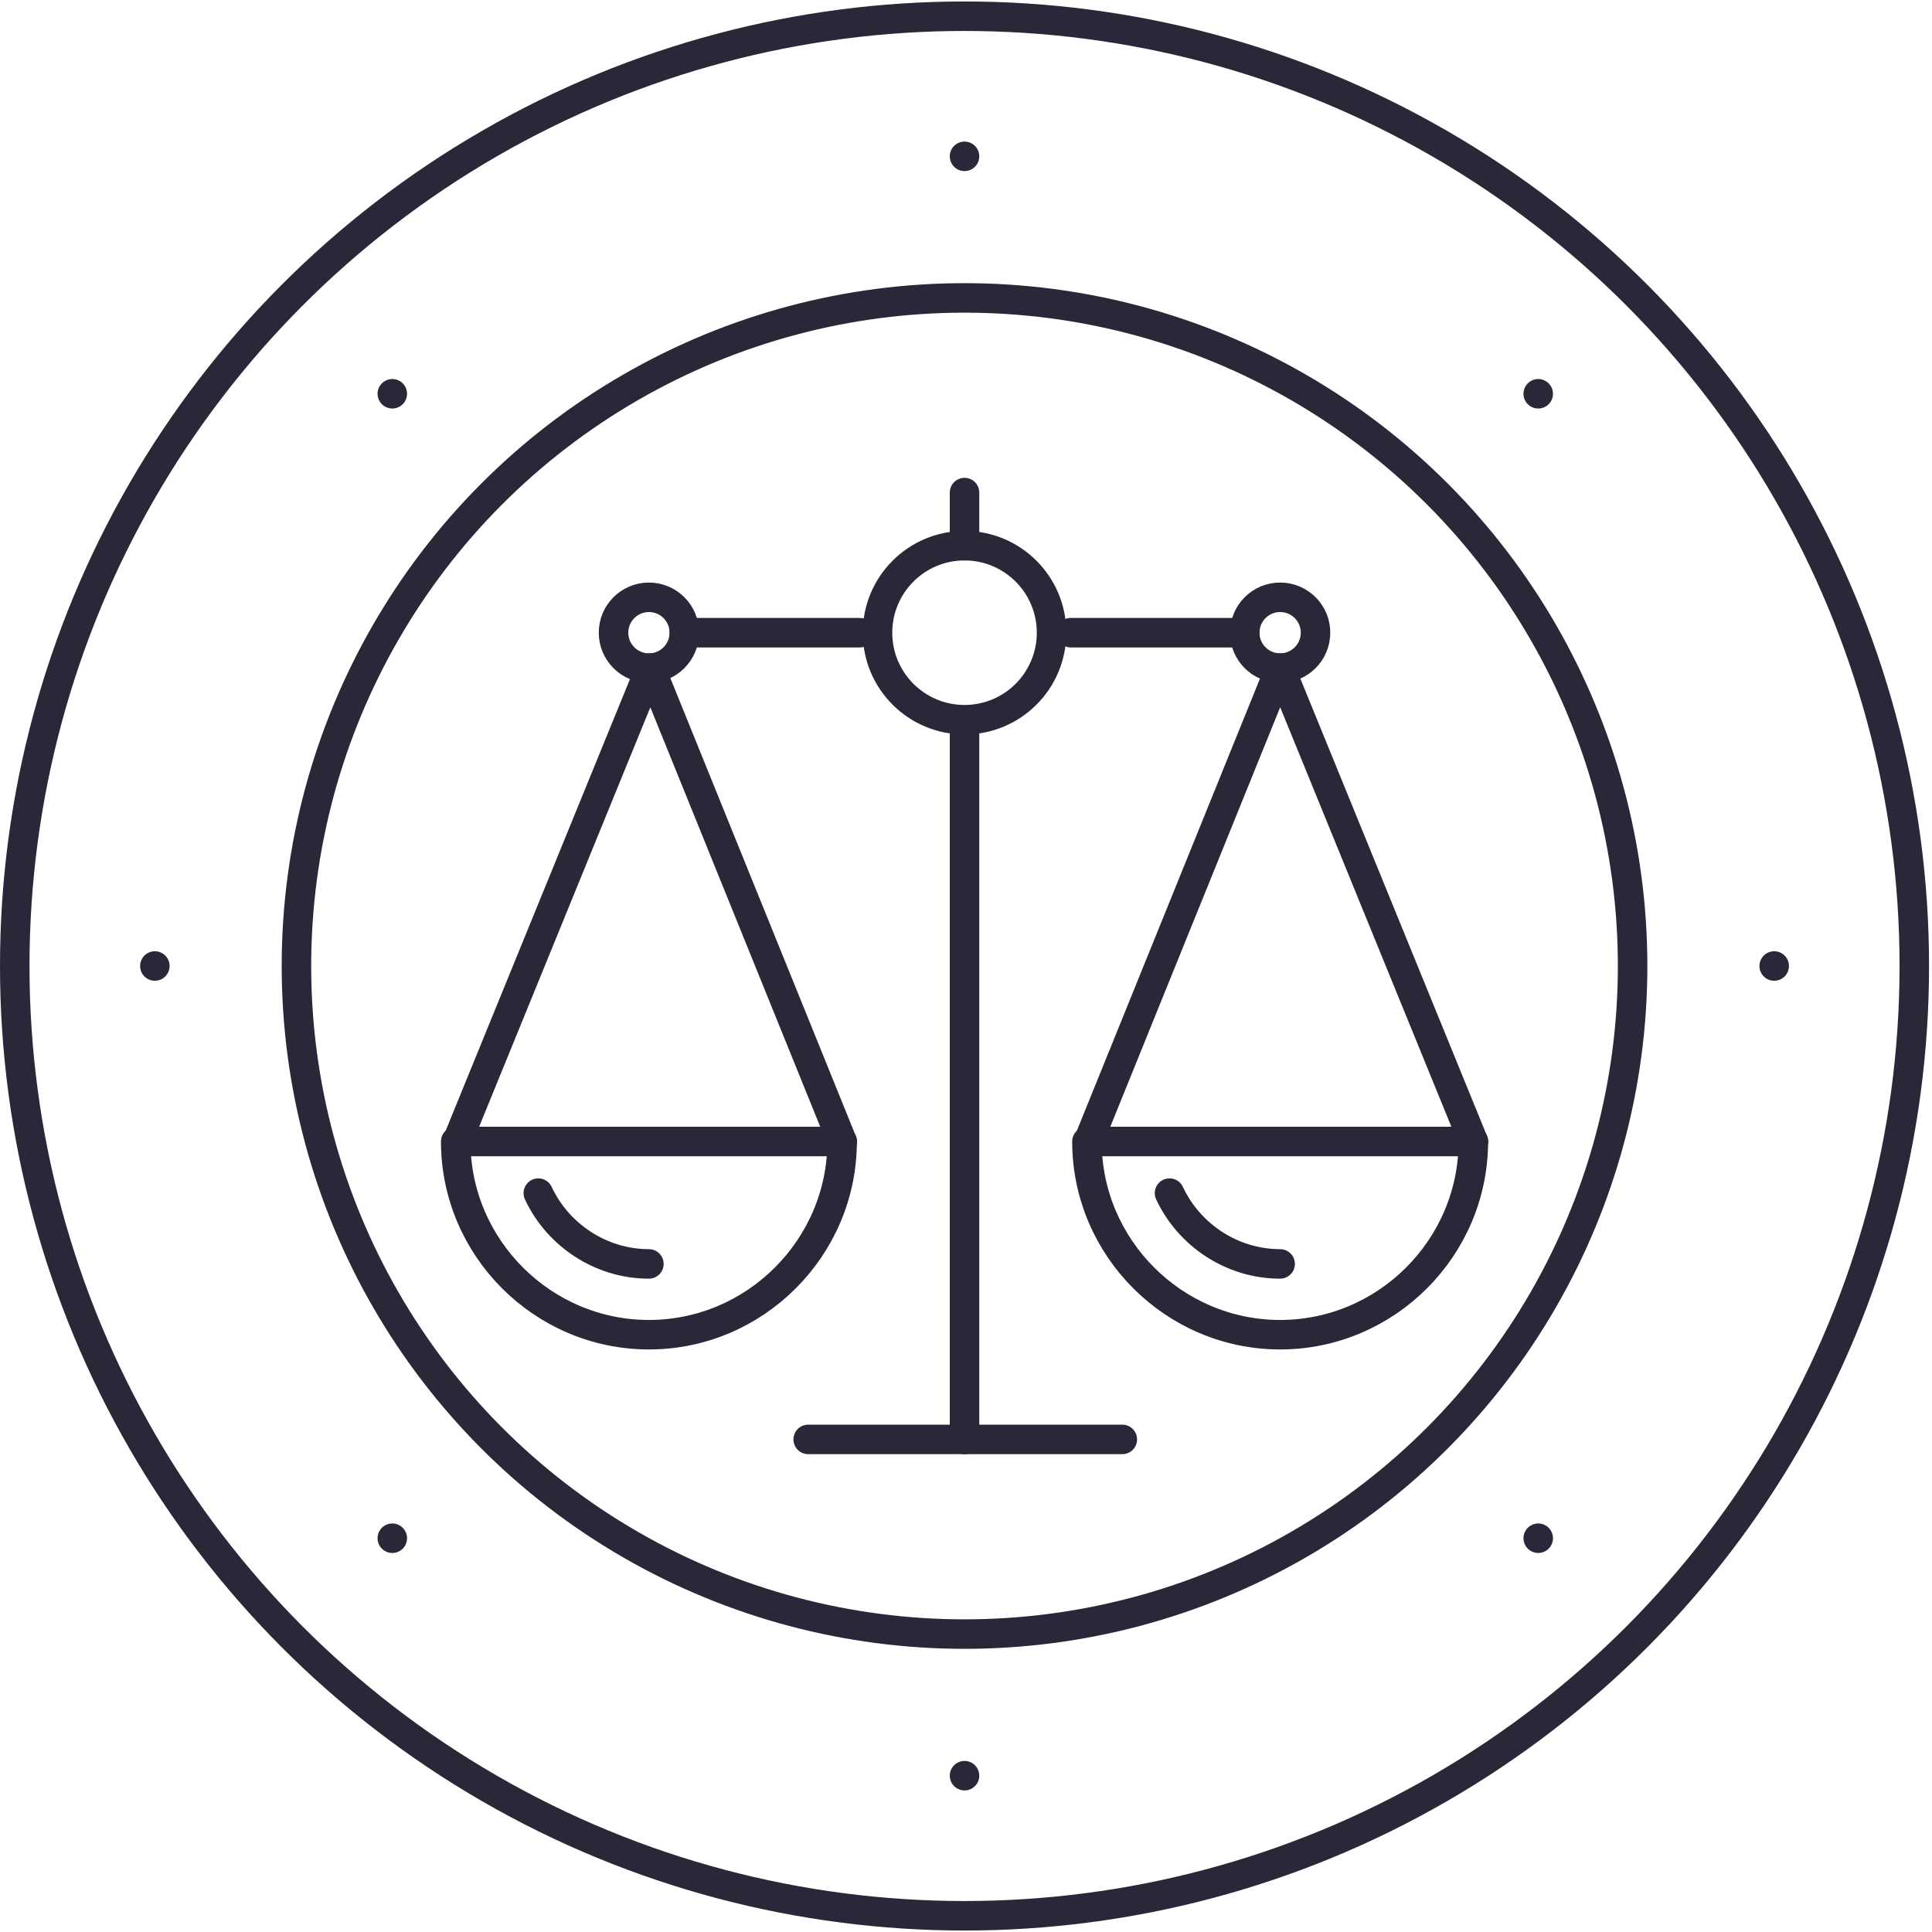 <?xml version="1.0" encoding="utf-8"?>
<!-- Generator: Adobe Illustrator 19.1.0, SVG Export Plug-In . SVG Version: 6.00 Build 0)  -->
<svg version="1.1" id="Layer_1" xmlns="http://www.w3.org/2000/svg" xmlns:xlink="http://www.w3.org/1999/xlink" x="0px" y="0px"
	 viewBox="0 0 131 131" style="enable-background:new 0 0 131 131;" xml:space="preserve">
<style type="text/css">
	.st0{fill:none;stroke:#292738;stroke-width:2;stroke-linecap:round;stroke-linejoin:round;stroke-miterlimit:10;}
</style>
<g>
	<g>
		<g>
			<line class="st0" x1="72.6" y1="42.9" x2="84.4" y2="42.9"/>
			<line class="st0" x1="46.4" y1="42.9" x2="58.3" y2="42.9"/>
			<line class="st0" x1="65.4" y1="37" x2="65.4" y2="33.4"/>
			<line class="st0" x1="65.4" y1="97.6" x2="65.4" y2="48.9"/>
			<line class="st0" x1="54.8" y1="97.6" x2="76.1" y2="97.6"/>
			<line class="st0" x1="31" y1="77.4" x2="57.1" y2="77.4"/>
			<circle class="st0" cx="65.4" cy="42.9" r="5.9"/>
			<path class="st0" d="M57.1,77.4c0,7.2-5.9,13.1-13.1,13.1c-7.2,0-13.1-5.9-13.1-13.1"/>
			<circle class="st0" cx="44" cy="42.9" r="2.4"/>
			<circle class="st0" cx="86.8" cy="42.9" r="2.4"/>
			<polyline class="st0" points="31,77.4 44.1,45.3 57.1,77.4 			"/>
			<line class="st0" x1="73.8" y1="77.4" x2="99.9" y2="77.4"/>
			<path class="st0" d="M99.9,77.4c0,7.2-5.9,13.1-13.1,13.1c-7.2,0-13.1-5.9-13.1-13.1"/>
			<polyline class="st0" points="73.8,77.4 86.8,45.3 99.9,77.4 			"/>
			<path class="st0" d="M36.5,80.9c1.3,2.8,4.2,4.8,7.5,4.8"/>
			<path class="st0" d="M79.3,80.9c1.3,2.8,4.2,4.8,7.5,4.8"/>
		</g>
		<g>
			<circle class="st0" cx="65.4" cy="65.5" r="64.4"/>
			<circle class="st0" cx="65.4" cy="65.5" r="45.3"/>
			<line class="st0" x1="65.4" y1="10.6" x2="65.4" y2="10.6"/>
			<line class="st0" x1="65.4" y1="120.4" x2="65.4" y2="120.4"/>
			<line class="st0" x1="120.3" y1="65.5" x2="120.3" y2="65.5"/>
			<line class="st0" x1="10.5" y1="65.5" x2="10.5" y2="65.5"/>
			<line class="st0" x1="104.3" y1="26.7" x2="104.3" y2="26.7"/>
			<line class="st0" x1="26.6" y1="104.3" x2="26.6" y2="104.3"/>
			<line class="st0" x1="104.3" y1="104.3" x2="104.3" y2="104.3"/>
			<line class="st0" x1="26.6" y1="26.7" x2="26.6" y2="26.7"/>
		</g>
	</g>
</g>
</svg>
